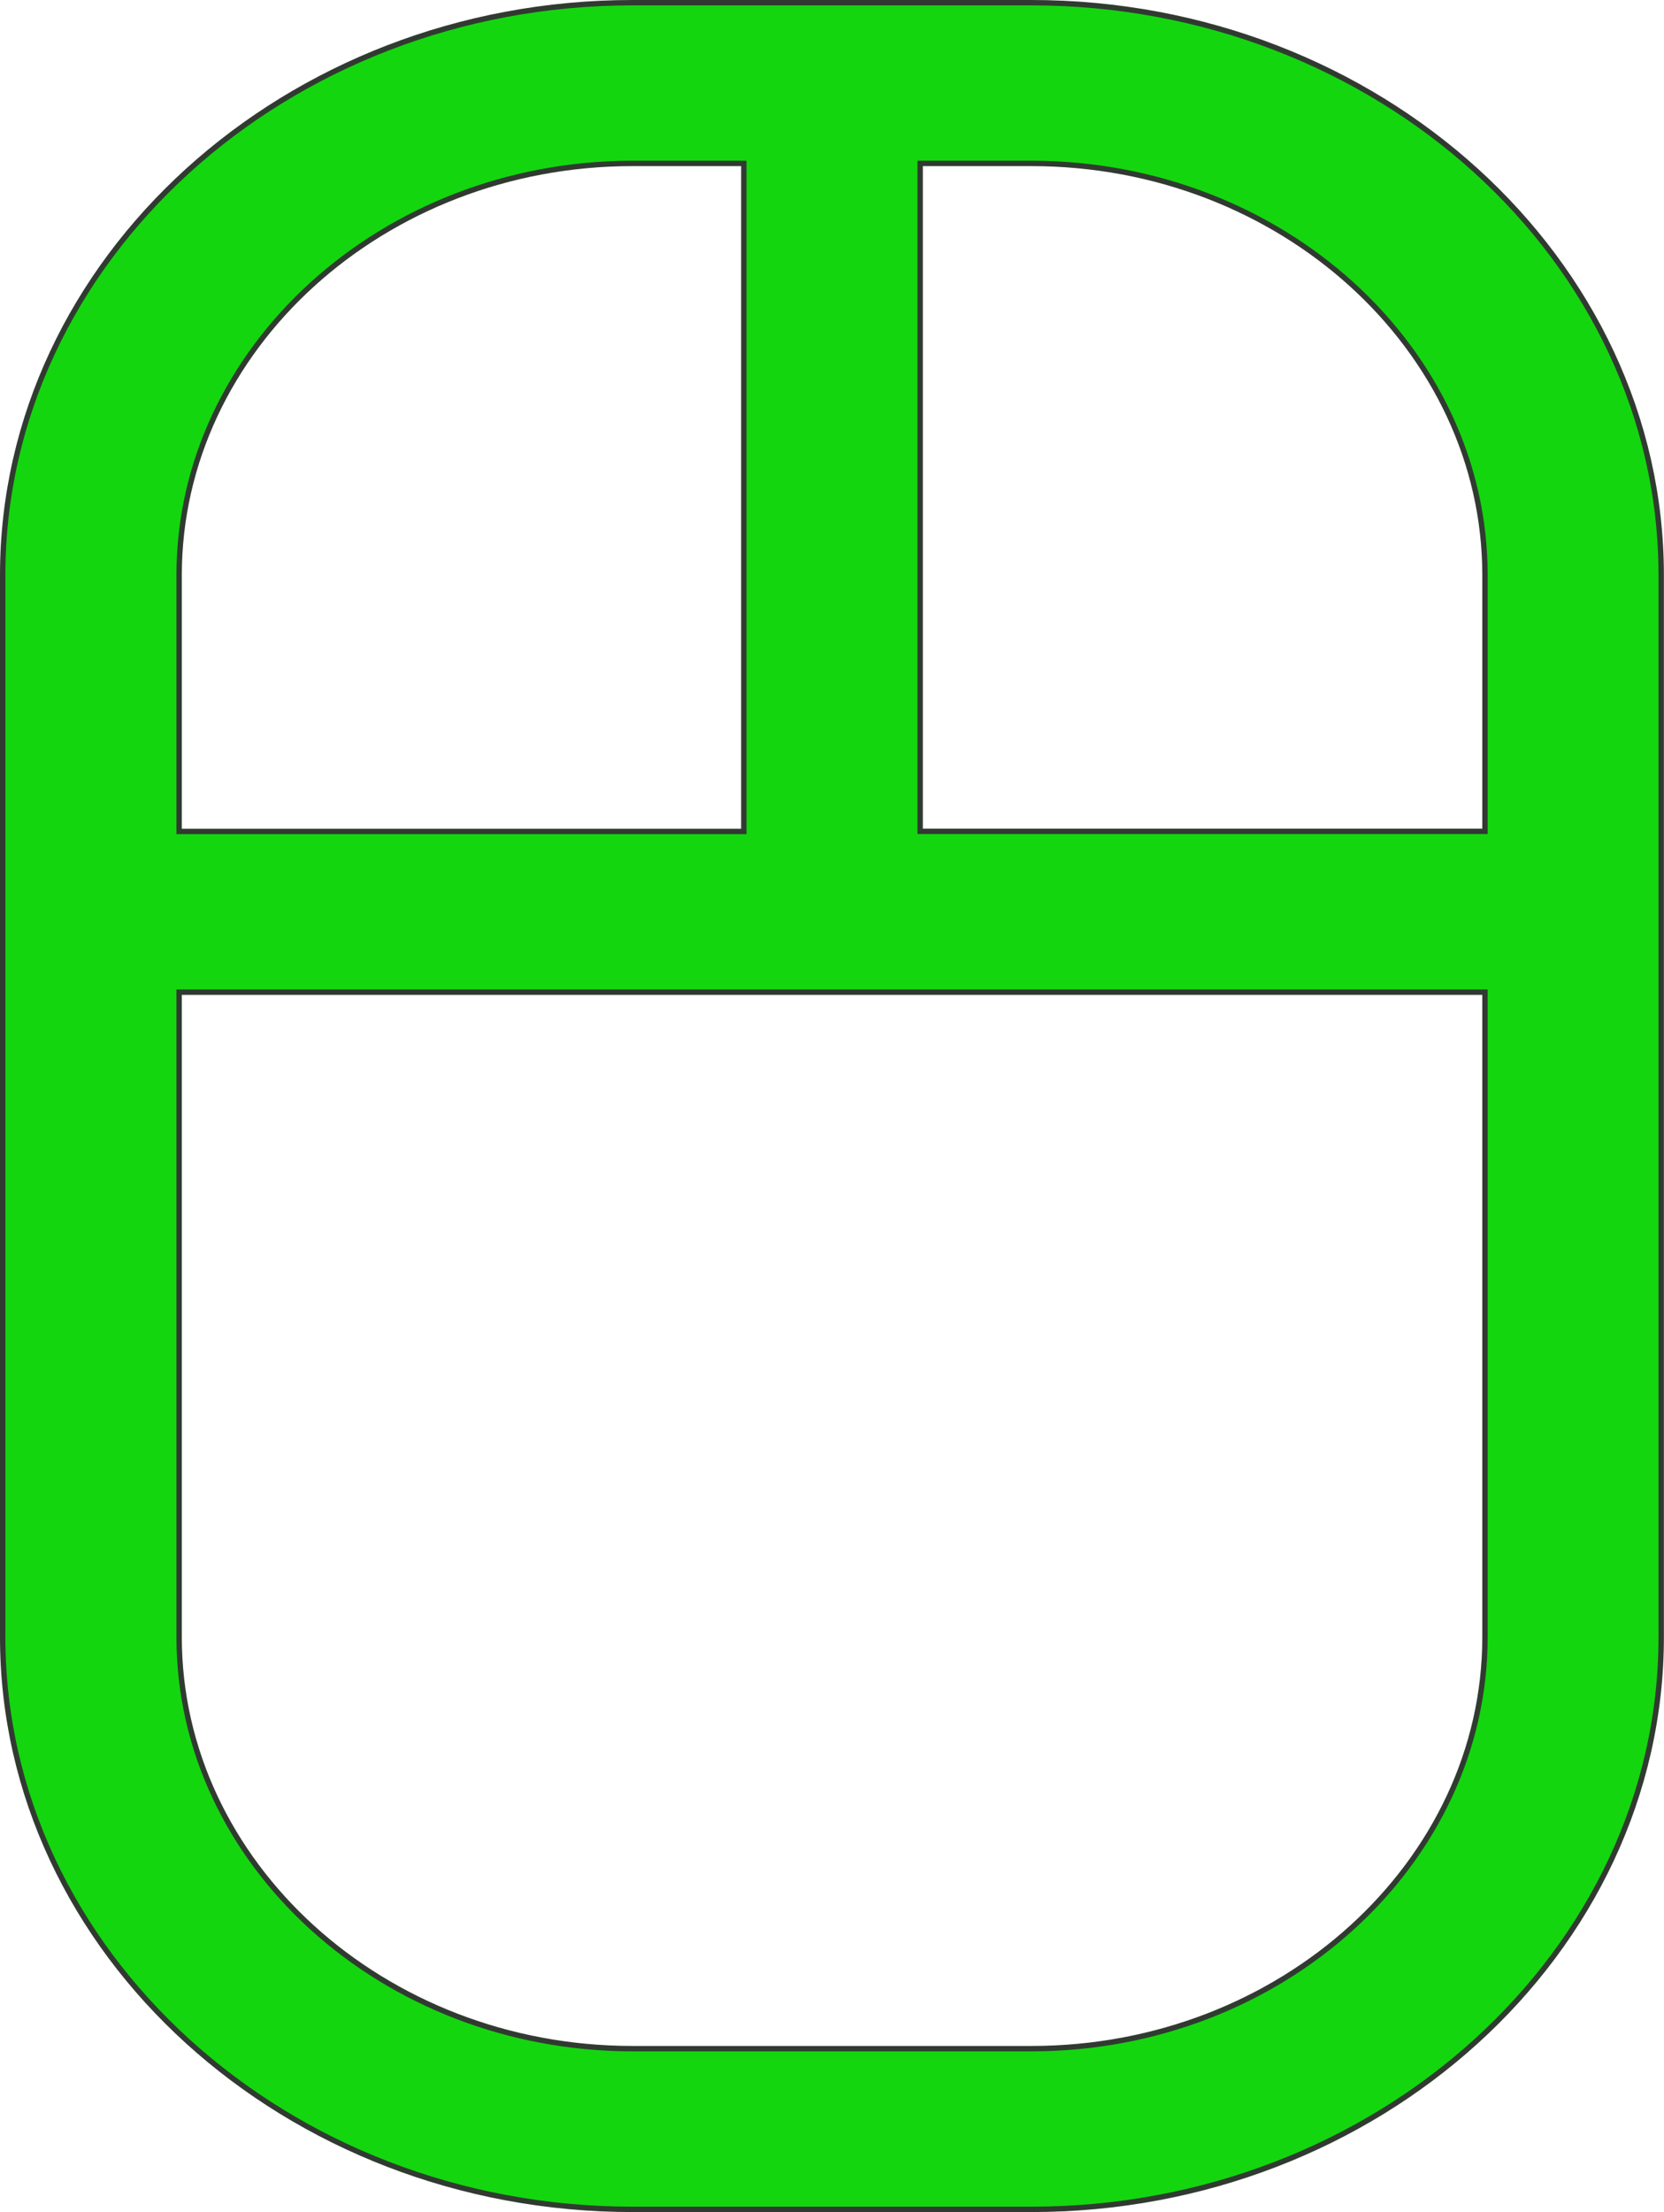 <?xml version="1.0" encoding="utf-8"?>
<!-- Generator: Adobe Illustrator 16.0.0, SVG Export Plug-In . SVG Version: 6.00 Build 0)  -->
<!DOCTYPE svg PUBLIC "-//W3C//DTD SVG 1.1//EN" "http://www.w3.org/Graphics/SVG/1.1/DTD/svg11.dtd">
<svg version="1.1" id="Layer_1" xmlns="http://www.w3.org/2000/svg" xmlns:xlink="http://www.w3.org/1999/xlink" x="0px" y="0px"
	 width="15.467px" height="20.547px" viewBox="0.426 0.554 15.467 20.547" enable-background="new 0.426 0.554 15.467 20.547"
	 xml:space="preserve">
<path fill="#13D60F" stroke="#313A31" stroke-width="0.05" d="M6.305,21.076h3.708c3.218,0,5.854-2.391,5.854-5.316V5.896
	c0-2.927-2.637-5.317-5.854-5.317H6.305c-3.218,0-5.854,2.391-5.854,5.317v9.863C0.451,18.686,3.087,21.076,6.305,21.076z
	 M14.229,5.896v2.38H8.979V2.072h1.034C12.334,2.072,14.229,3.795,14.229,5.896z M6.305,2.072H7.34v6.205H2.091v-2.38
	C2.091,3.795,3.985,2.072,6.305,2.072z M2.091,9.77h12.138v5.99c0,2.1-1.895,3.823-4.215,3.823H6.305
	c-2.32,0-4.214-1.724-4.214-3.823V9.77z"/>
</svg>
